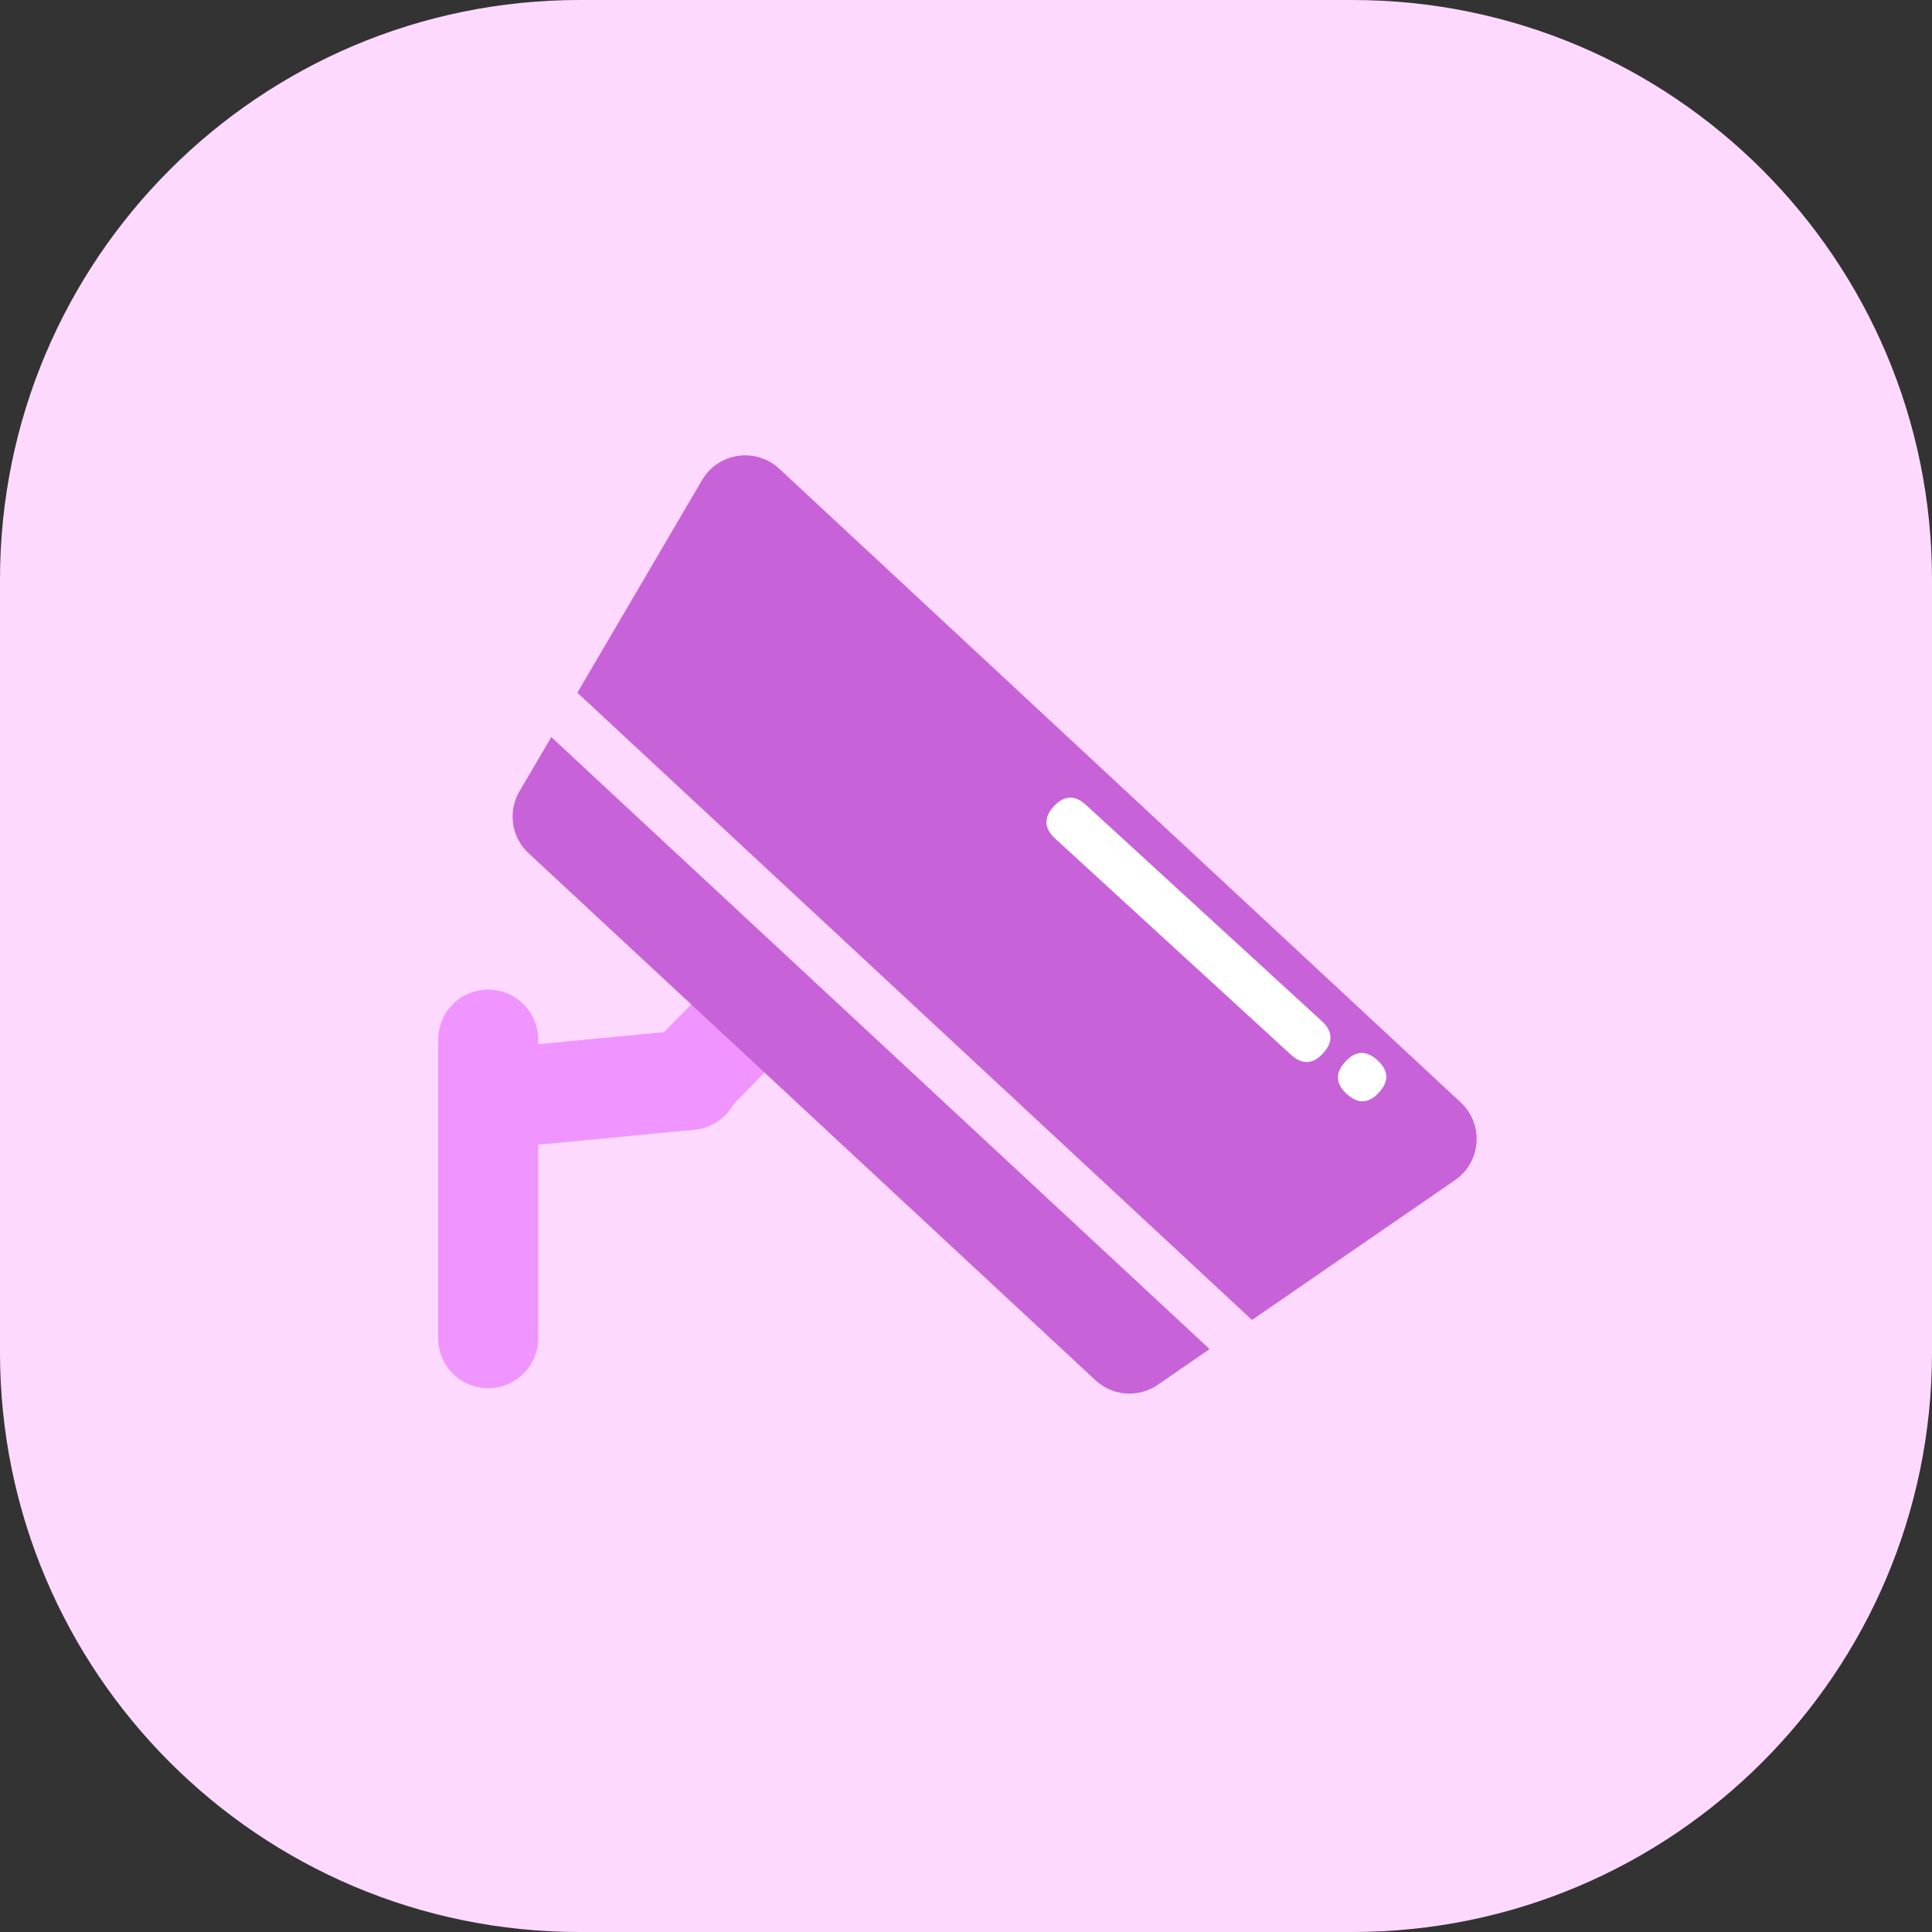 <?xml version="1.0" standalone="no"?><!DOCTYPE svg PUBLIC "-//W3C//DTD SVG 1.1//EN" "http://www.w3.org/Graphics/SVG/1.1/DTD/svg11.dtd"><svg t="1688351221444" class="icon" viewBox="0 0 1024 1024" version="1.1" xmlns="http://www.w3.org/2000/svg" p-id="2635" xmlns:xlink="http://www.w3.org/1999/xlink" width="200" height="200"><rect x="0" y="0" width="1024" height="1024" fill="#333333" stroke="none"/><path d="M716.8 0H307.2C137.549 0 0 137.549 0 307.2v409.6c0 169.651 137.549 307.2 307.2 307.2h409.6c169.651 0 307.2-137.549 307.2-307.2V307.2c0-169.651-137.549-307.2-307.2-307.2z" fill="#FED9FF" p-id="2636"></path><path d="M287.923 606.464l75.622-7.27c2.176 0.026 4.352-0.205 6.528-0.691 8.166-1.382 14.925-6.426 18.739-13.286l30.515-31.181a26.522 26.522 0 0 0-37.888-37.069l-29.44 30.08-66.739 6.4v-2.432a26.496 26.496 0 1 0-53.018 0v159.053a26.522 26.522 0 0 0 53.018 0v-103.475c0.87 0 1.766-0.051 2.662-0.128z" fill="#F094FF" p-id="2637"></path><path d="M413.03 248.448a26.522 26.522 0 0 0-40.934 6.016l-66.074 112.691 357.555 332.442 107.597-74.086c13.952-9.626 15.411-29.696 2.995-41.242L413.03 248.448z m228.096 466.611L292.198 390.682l-16.845 28.723c-6.272 10.726-4.275 24.371 4.813 32.819l300.416 279.296c9.088 8.474 22.835 9.472 33.075 2.432l27.418-18.893z" fill="#C862D9" p-id="2638"></path><path d="M566.707 418.483m8.926 8.182l124.886 114.485q8.926 8.182 0.743 17.108l0.017-0.019q-8.182 8.926-17.108 0.743l-124.886-114.485q-8.926-8.182-0.743-17.108l-0.017 0.019q8.182-8.926 17.108-0.743Z" fill="#FFFFFF" p-id="2639"></path><path d="M721.203 553.805m8.926 8.182l-0.019-0.017q8.926 8.182 0.743 17.108l0.017-0.019q-8.182 8.926-17.108 0.743l0.019 0.017q-8.926-8.182-0.743-17.108l-0.017 0.019q8.182-8.926 17.108-0.743Z" fill="#FFFFFF" p-id="2640"></path></svg>